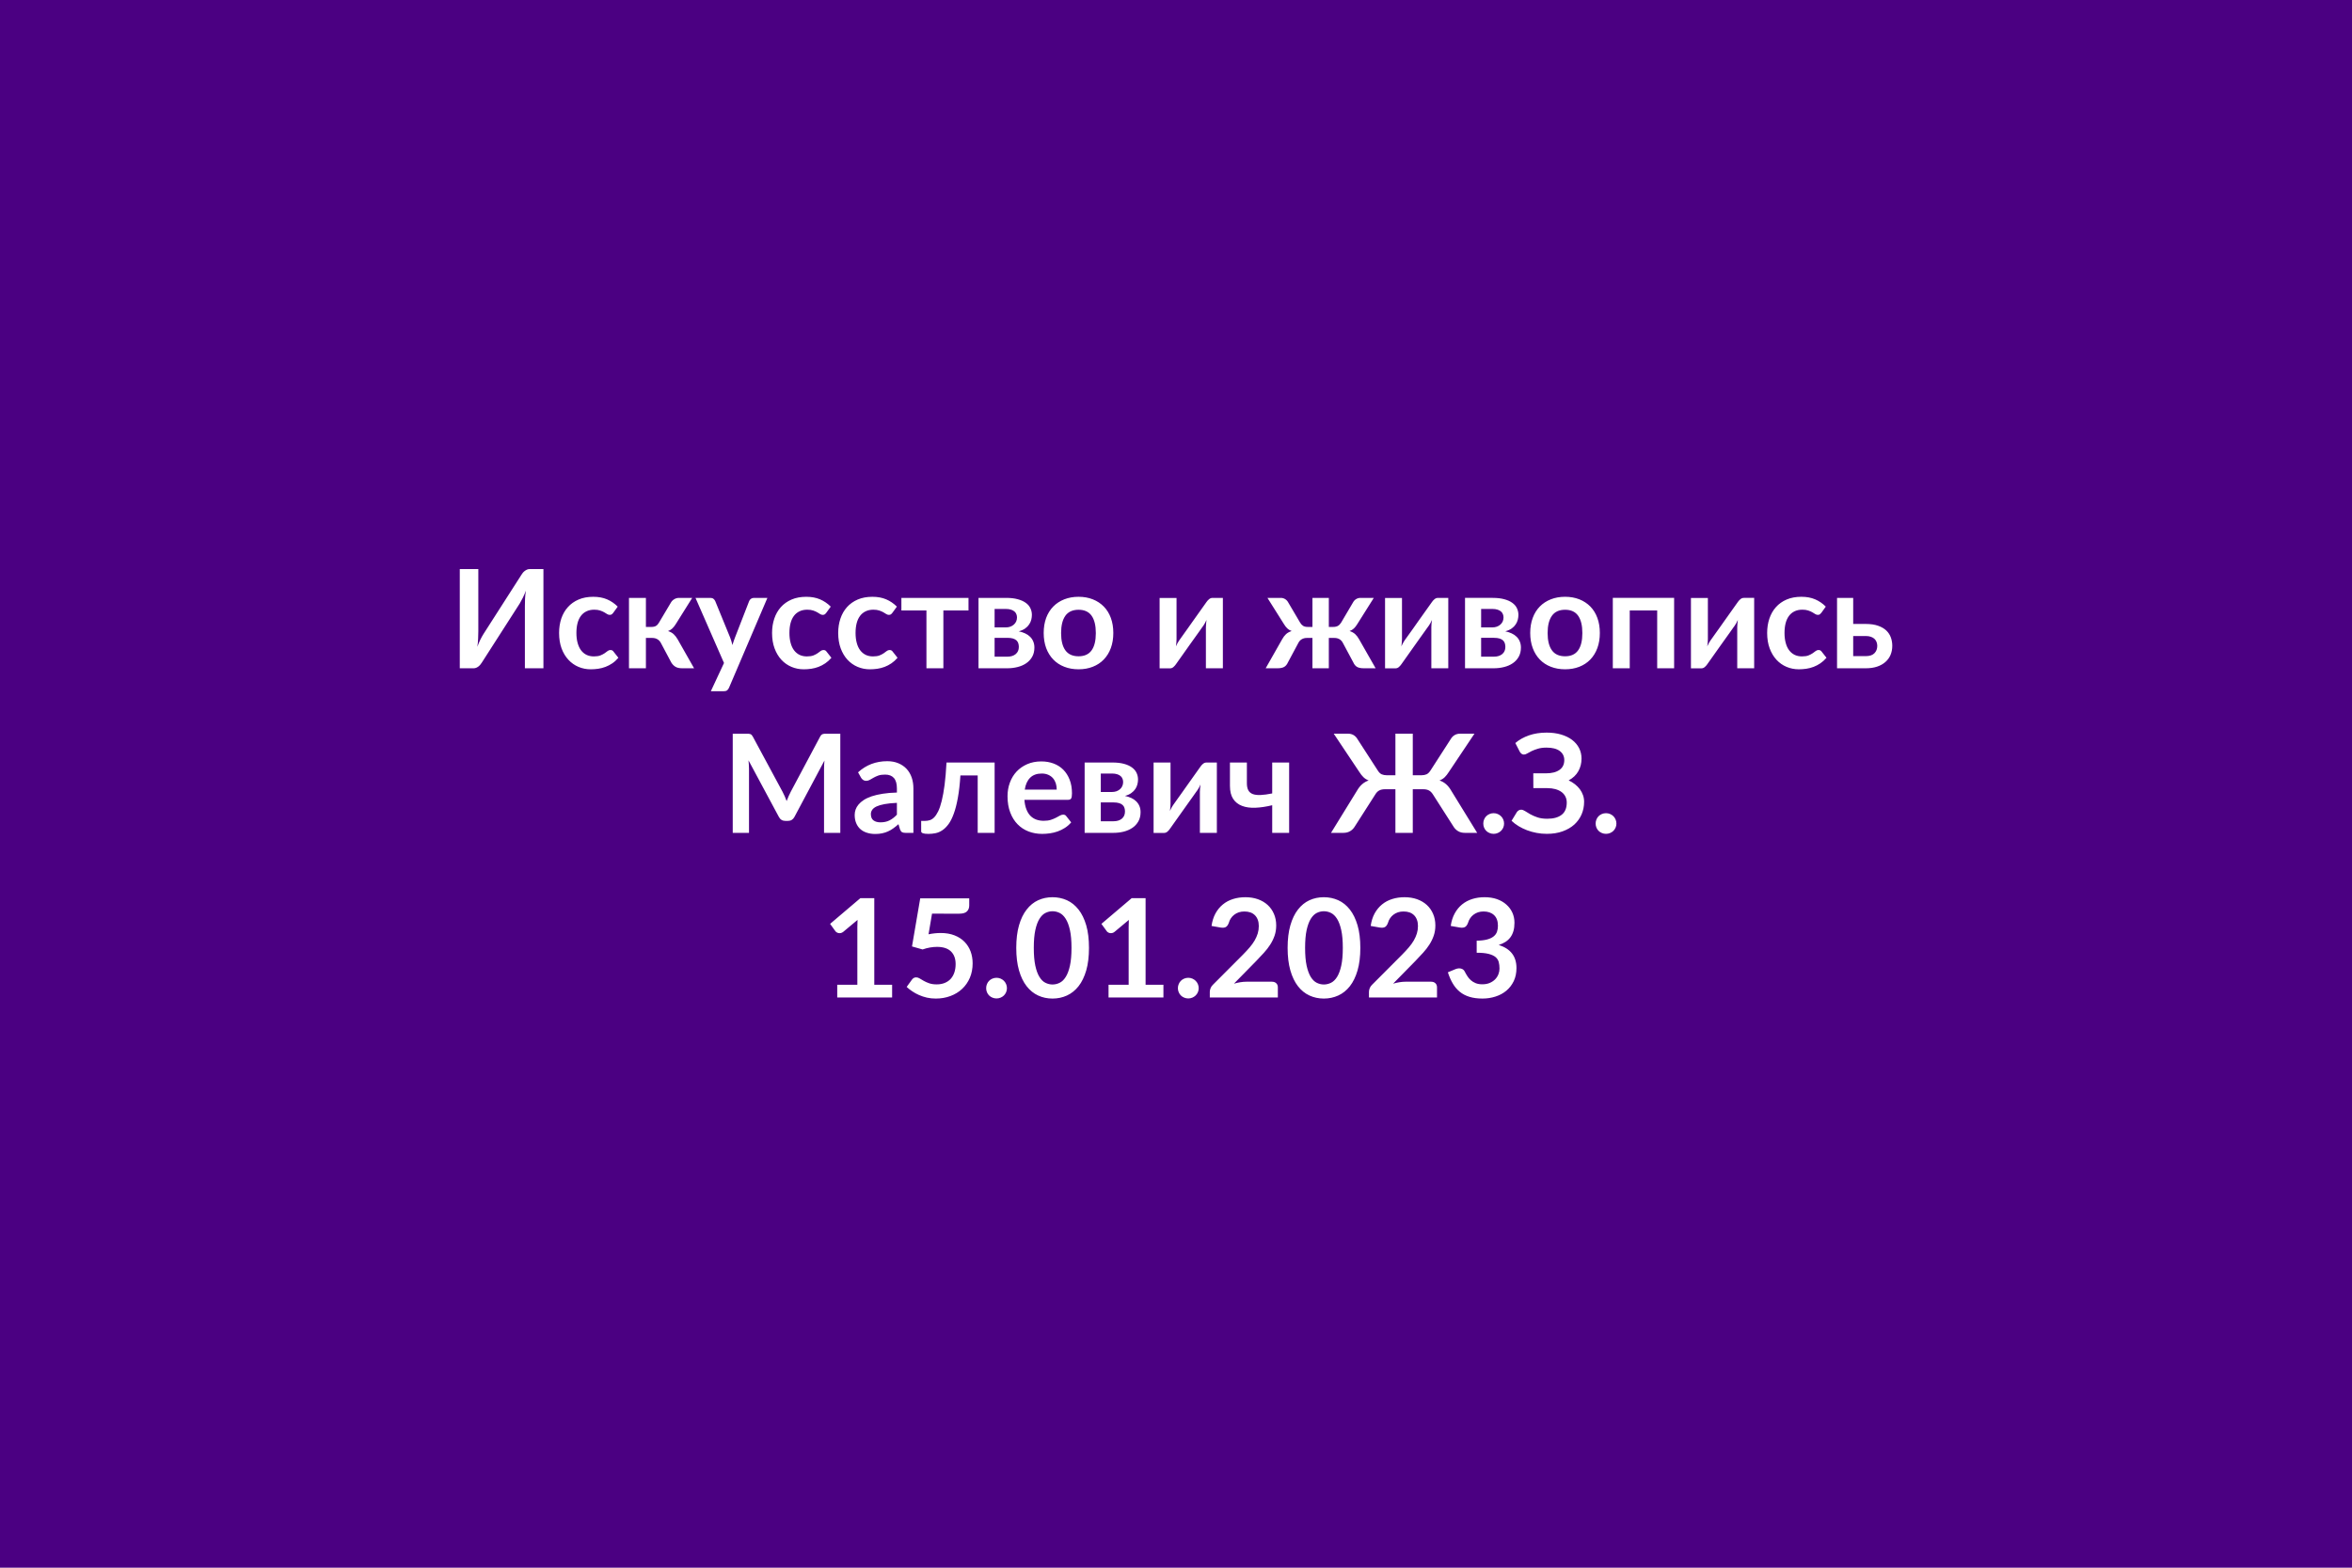 <svg xmlns="http://www.w3.org/2000/svg" width="600" height="400" viewBox="0 0 600 400"><rect width="100%" height="100%" fill="#4B0082"/><path fill="#FFFFFF" d="M135.09 145.205h3.54v25.31h-4.73v-15.86q0-.89.04-1.87.05-.98.21-2.08-.35.98-.77 1.81-.41.83-.79 1.46l-9.68 15.09q-.16.26-.38.52-.21.26-.48.47-.26.2-.57.33-.32.13-.65.13h-3.54v-25.31h4.73v15.86q0 .89-.05 1.88-.04.99-.2 2.09.35-.98.76-1.82.42-.84.82-1.47l9.66-15.08q.16-.27.37-.53.22-.26.49-.46.26-.2.56-.33.31-.14.66-.14m22.49 9.58-1.14 1.57q-.19.25-.38.39-.18.14-.53.14-.33 0-.65-.2-.31-.21-.75-.46t-1.04-.45q-.6-.21-1.5-.21-1.13 0-1.99.42-.86.41-1.43 1.18t-.85 1.86-.28 2.48q0 1.43.31 2.55t.88 1.88q.58.76 1.4 1.16.83.39 1.86.39t1.67-.25q.64-.26 1.08-.56.43-.31.76-.56.32-.26.72-.26.53 0 .79.41l1.24 1.57q-.71.84-1.55 1.41t-1.75.91q-.9.34-1.85.48t-1.9.14q-1.66 0-3.13-.62t-2.57-1.81q-1.11-1.19-1.75-2.91-.63-1.73-.63-3.93 0-1.98.56-3.67.57-1.69 1.68-2.92 1.1-1.24 2.73-1.94 1.62-.7 3.74-.7 2.01 0 3.53.65 1.51.65 2.72 1.86m10.53 4.07 3.07-5.16q.31-.51.85-.82.55-.32 1.16-.32h3.39l-4.18 6.67q-.44.7-.89 1.13-.46.43-1.1.67.87.27 1.43.78.56.52 1.02 1.31l4.2 7.4h-3q-1.13 0-1.76-.39-.63-.38-1.07-1.1l-2.64-4.97q-.35-.65-.91-.96-.55-.32-1.28-.32h-1.63v7.74h-4.32v-17.96h4.32v7.41h1.4q.74 0 1.18-.27.45-.28.76-.84m24.19-6.3h3.46l-9.78 22.9q-.19.45-.5.69-.3.23-.93.23h-3.22l3.36-7.21-7.27-16.61h3.8q.51 0 .8.25.29.24.43.56l3.81 9.31q.19.47.32.94.14.48.26.97.16-.49.31-.97.16-.49.35-.96l3.61-9.29q.14-.35.46-.58.33-.23.73-.23m19.62 2.23-1.14 1.57q-.19.25-.38.39-.18.14-.53.14-.33 0-.65-.2-.31-.21-.75-.46t-1.04-.45q-.61-.21-1.5-.21-1.14 0-1.99.42-.86.41-1.43 1.18t-.85 1.86-.28 2.48q0 1.43.31 2.55.3 1.12.88 1.88t1.4 1.16q.82.39 1.86.39 1.03 0 1.67-.25.64-.26 1.07-.56.44-.31.76-.56.33-.26.73-.26.53 0 .79.41l1.24 1.57q-.72.84-1.56 1.41t-1.74.91-1.85.48q-.96.14-1.9.14-1.66 0-3.13-.62t-2.58-1.81q-1.1-1.19-1.74-2.91-.64-1.73-.64-3.93 0-1.98.57-3.67t1.67-2.92q1.11-1.24 2.73-1.94 1.63-.7 3.75-.7 2.01 0 3.52.65 1.52.65 2.73 1.86m16.87 0-1.14 1.57q-.19.25-.38.39-.18.14-.53.14-.33 0-.65-.2-.31-.21-.75-.46t-1.04-.45q-.61-.21-1.5-.21-1.14 0-1.99.42-.86.41-1.43 1.18t-.85 1.86-.28 2.48q0 1.43.31 2.55.3 1.12.88 1.88t1.4 1.16q.82.39 1.86.39 1.03 0 1.67-.25.64-.26 1.07-.56.44-.31.76-.56.33-.26.73-.26.53 0 .79.41l1.24 1.57q-.72.84-1.56 1.41t-1.74.91-1.85.48q-.96.14-1.9.14-1.66 0-3.13-.62t-2.58-1.81q-1.1-1.19-1.74-2.91-.64-1.73-.64-3.93 0-1.98.57-3.67t1.67-2.92q1.11-1.24 2.73-1.94 1.63-.7 3.75-.7 2.01 0 3.52.65 1.52.65 2.73 1.86m18.27-2.23v3.21h-6.41v14.75h-4.32v-14.75h-6.39v-3.21zm6.66 15h3.22q1.37 0 2.16-.66.8-.67.8-1.82 0-.49-.13-.92t-.46-.75q-.34-.31-.91-.49-.56-.17-1.44-.17h-3.24zm2.84-12.18h-2.84v4.71h2.84q.63 0 1.15-.18.53-.19.91-.53.39-.34.6-.8.21-.47.21-1.03 0-.4-.14-.79-.14-.4-.47-.7-.34-.31-.89-.49-.55-.19-1.37-.19m-6.95-2.82h7.07q1.7 0 2.93.34 1.24.33 2.04.91.81.57 1.19 1.37.39.8.39 1.72 0 .58-.15 1.2t-.53 1.2q-.37.58-1.02 1.05t-1.65.74q.9.19 1.63.53.74.34 1.26.86.53.51.81 1.21.29.69.29 1.54 0 1.37-.57 2.37-.56.99-1.52 1.64-.95.65-2.2.96-1.25.32-2.62.32h-7.35zm25.53-.28q2 0 3.63.65 1.64.65 2.8 1.84 1.17 1.19 1.8 2.9.63 1.72.63 3.84 0 2.13-.63 3.85-.63 1.71-1.8 2.92-1.16 1.21-2.8 1.85-1.63.65-3.63.65-2.01 0-3.65-.65-1.65-.64-2.81-1.85-1.17-1.21-1.81-2.92-.63-1.72-.63-3.85 0-2.12.63-3.84.64-1.71 1.81-2.9 1.16-1.19 2.81-1.84 1.64-.65 3.65-.65m0 15.18q2.24 0 3.32-1.51 1.08-1.5 1.08-4.41 0-2.9-1.08-4.43-1.08-1.52-3.32-1.52-2.27 0-3.37 1.53-1.09 1.53-1.09 4.42t1.09 4.4q1.1 1.52 3.37 1.52m34.18-14.9h2.63v17.96h-4.33v-10.48q0-.41.05-.89.04-.48.11-.97-.35.81-.77 1.42-.03.03-.35.48-.31.45-.81 1.15l-1.13 1.58-1.28 1.79q-1.52 2.16-3.45 4.87-.24.37-.64.72-.39.35-.9.35h-2.64v-17.96h4.32v10.48q0 .41-.04.89t-.11.97q.38-.86.77-1.42.01-.03.33-.47.31-.44.81-1.14l1.13-1.58 1.28-1.81q1.52-2.16 3.46-4.87.25-.38.65-.72.4-.35.91-.35m37.38 10.56 4.22 7.4h-2.99q-1.16 0-1.75-.35-.6-.35-.95-1.14l-2.66-4.97q-.33-.65-.88-.96-.55-.32-1.29-.32h-1.42v7.74h-4.18v-7.74h-1.43q-.72 0-1.28.32-.56.31-.89.96l-2.66 4.97q-.35.79-.95 1.14-.59.35-1.75.35h-2.97l4.2-7.4q.43-.79.99-1.31.56-.51 1.44-.79-.65-.23-1.1-.66-.46-.43-.88-1.13l-4.2-6.67h3.41q.6 0 1.1.31t.78.83l3.04 5.16q.33.56.78.84.45.27 1.18.27h1.19v-7.41h4.18v7.41h1.11q.73 0 1.21-.27.48-.28.82-.84l3.04-5.16q.28-.52.78-.83t1.11-.31h3.4l-4.2 6.67q-.42.7-.88 1.13-.45.43-1.1.66.87.28 1.43.79.56.52 1 1.31m20.13-10.56h2.62v17.96h-4.32v-10.48q0-.41.04-.89.05-.48.12-.97-.35.81-.77 1.42-.04.03-.35.48l-.82 1.15-1.13 1.58q-.63.88-1.27 1.79l-3.45 4.87q-.25.37-.64.72t-.9.35h-2.64v-17.96h4.32v10.48q0 .41-.05.89-.04.48-.11.97.39-.86.77-1.42l.33-.47q.32-.44.82-1.14l1.13-1.58q.63-.89 1.27-1.81 1.53-2.16 3.47-4.87.24-.38.65-.72.4-.35.91-.35m11 15h3.22q1.37 0 2.16-.66.8-.67.8-1.82 0-.49-.13-.92t-.46-.75q-.34-.31-.91-.49-.56-.17-1.44-.17h-3.24zm2.84-12.18h-2.84v4.71h2.84q.63 0 1.15-.18.53-.19.91-.53.39-.34.6-.8.21-.47.21-1.03 0-.4-.14-.79-.14-.4-.47-.7-.34-.31-.89-.49-.55-.19-1.37-.19m-6.95-2.82h7.07q1.7 0 2.93.34 1.24.33 2.04.91.81.57 1.19 1.37.39.8.39 1.72 0 .58-.15 1.2t-.53 1.2q-.37.58-1.02 1.05t-1.65.74q.9.19 1.63.53.74.34 1.26.86.53.51.81 1.21.29.69.29 1.54 0 1.37-.57 2.37-.56.99-1.52 1.64-.95.65-2.2.96-1.25.32-2.62.32h-7.35zm25.53-.28q2 0 3.64.65 1.63.65 2.8 1.84 1.16 1.19 1.79 2.9.63 1.72.63 3.84 0 2.13-.63 3.85-.63 1.71-1.79 2.92-1.17 1.21-2.8 1.85-1.64.65-3.64.65-2.01 0-3.65-.65-1.65-.64-2.81-1.85-1.17-1.21-1.8-2.92-.64-1.72-.64-3.85 0-2.12.64-3.84.63-1.71 1.8-2.9 1.16-1.19 2.81-1.84 1.64-.65 3.65-.65m0 15.18q2.24 0 3.32-1.51 1.08-1.5 1.08-4.41 0-2.9-1.08-4.43-1.08-1.52-3.32-1.52-2.27 0-3.36 1.53-1.1 1.53-1.1 4.42t1.1 4.4q1.09 1.52 3.36 1.52m27.81-14.9v17.96h-4.32v-14.75h-7v14.75h-4.32v-17.96zm17.8 0h2.62v17.96h-4.32v-10.48q0-.41.05-.89.04-.48.11-.97-.35.81-.77 1.42-.04.03-.35.48-.32.45-.81 1.15l-1.13 1.58-1.28 1.79q-1.52 2.16-3.45 4.87-.24.37-.64.72-.39.35-.9.35h-2.64v-17.96h4.32v10.48q0 .41-.04.89-.05.48-.12.97.39-.86.77-1.42.02-.03.34-.47.31-.44.81-1.14l1.13-1.58 1.28-1.81q1.52-2.16 3.46-4.87.25-.38.65-.72.4-.35.91-.35m20.89 2.23-1.13 1.57q-.2.25-.38.39t-.53.14q-.34 0-.65-.2-.32-.21-.75-.46-.44-.25-1.04-.45-.61-.21-1.5-.21-1.14 0-2 .42-.85.41-1.42 1.18t-.85 1.86-.28 2.48q0 1.43.31 2.55.3 1.12.88 1.88t1.4 1.16q.82.39 1.85.39 1.04 0 1.68-.25.63-.26 1.07-.56.44-.31.76-.56.33-.26.73-.26.52 0 .79.41l1.24 1.57q-.72.84-1.56 1.41t-1.74.91-1.85.48q-.96.14-1.9.14-1.67 0-3.14-.62t-2.57-1.81-1.74-2.91q-.64-1.73-.64-3.93 0-1.98.57-3.67t1.67-2.92q1.1-1.24 2.73-1.94t3.75-.7q2.01 0 3.52.65 1.52.65 2.72 1.86m6.99 12.63h3.22q1.47 0 2.19-.73.73-.74.73-1.89 0-.49-.17-.95-.16-.45-.51-.8t-.91-.55q-.56-.21-1.35-.21h-3.2zm0-8.21h3.18q1.87 0 3.17.46 1.29.45 2.1 1.22.8.77 1.16 1.78t.36 2.11q0 1.26-.44 2.32-.45 1.06-1.32 1.82-.86.76-2.11 1.18-1.26.42-2.87.42h-7.35v-17.96h4.12zm-261.94 28.01h3.55v25.3h-4.15v-16.34q0-.98.11-2.12l-7.65 14.37q-.54 1.03-1.66 1.03h-.67q-1.12 0-1.66-1.03l-7.74-14.42q.06.57.09 1.13.04.56.04 1.04v16.34h-4.15v-25.3h3.55q.32 0 .54.01.23.02.42.09.18.07.33.23t.29.42l7.57 14.05q.3.56.56 1.16.25.59.49 1.22.25-.65.51-1.25t.56-1.16l7.47-14.02q.14-.26.3-.42t.34-.23q.19-.07.41-.09.23-.01.55-.01m17.99 20.66v-3.02q-1.88.08-3.15.32-1.28.24-2.05.6-.77.37-1.1.86-.34.49-.34 1.07 0 1.14.68 1.63.67.49 1.76.49 1.33 0 2.3-.49.97-.48 1.9-1.46m-9.14-9.43-.77-1.38q3.1-2.84 7.46-2.84 1.57 0 2.81.52 1.25.52 2.1 1.43.86.92 1.31 2.2.44 1.28.44 2.8v11.34h-1.96q-.61 0-.94-.18-.33-.19-.53-.75l-.38-1.29q-.68.61-1.33 1.07-.65.47-1.35.78-.7.32-1.49.48-.8.17-1.76.17-1.14 0-2.1-.31-.97-.3-1.67-.91-.7-.62-1.08-1.53-.39-.91-.39-2.11 0-.69.23-1.36t.75-1.29q.51-.61 1.33-1.15.83-.54 2.03-.95 1.19-.4 2.79-.65 1.59-.26 3.64-.31v-1.05q0-1.8-.77-2.67-.77-.86-2.23-.86-1.05 0-1.74.24-.69.25-1.21.55-.53.31-.96.55-.43.25-.95.25-.46 0-.77-.24-.32-.23-.51-.55m34.07-3.88v17.95h-4.32v-14.65h-4.41q-.21 3.31-.65 5.7-.43 2.39-1.04 4.05-.6 1.66-1.34 2.67-.75 1.01-1.59 1.57t-1.73.74-1.8.18q-.97 0-1.41-.16-.45-.17-.45-.47v-2.69h1.03q.58 0 1.16-.18.58-.17 1.12-.71.54-.55 1.03-1.55.49-1.01.9-2.66.41-1.66.73-4.05.31-2.4.49-5.74zm7.69 6.91h8.15q0-.84-.23-1.59-.24-.74-.71-1.3-.48-.56-1.2-.88-.73-.33-1.69-.33-1.87 0-2.95 1.07t-1.37 3.03m11.02 2.61h-11.11q.1 1.38.49 2.38.38 1.01 1.01 1.67.63.65 1.5.98.87.32 1.92.32t1.81-.24q.76-.25 1.33-.55.57-.29 1-.54.42-.24.83-.24.54 0 .8.4l1.24 1.57q-.71.84-1.61 1.41-.89.57-1.86.91t-1.98.48q-1 .14-1.95.14-1.87 0-3.48-.62t-2.8-1.84q-1.19-1.21-1.87-3.01-.69-1.79-.69-4.15 0-1.84.6-3.46.59-1.62 1.71-2.82 1.11-1.19 2.71-1.89t3.61-.7q1.7 0 3.13.54 1.44.54 2.47 1.58t1.62 2.56q.59 1.51.59 3.45 0 .98-.21 1.32-.21.35-.81.35m8.37 5.47h3.22q1.36 0 2.16-.66.79-.67.79-1.82 0-.49-.13-.92t-.46-.74q-.33-.32-.9-.49-.57-.18-1.45-.18h-3.23zm2.83-12.18h-2.83v4.71h2.83q.63 0 1.16-.18.52-.19.91-.53.38-.34.59-.8.21-.47.21-1.03 0-.4-.14-.79-.14-.4-.47-.7-.33-.31-.88-.49-.56-.19-1.38-.19m-6.95-2.81h7.07q1.7 0 2.94.33 1.23.33 2.03.91.81.58 1.19 1.37.39.8.39 1.73 0 .57-.15 1.19-.15.63-.52 1.2-.38.58-1.03 1.05-.65.48-1.64.74.89.19 1.62.53.74.34 1.26.86.53.52.82 1.21t.29 1.55q0 1.36-.57 2.36t-1.52 1.64q-.96.65-2.21.97-1.25.31-2.62.31h-7.35zm31.1 0h2.63v17.95h-4.33v-10.48q0-.4.05-.89.04-.48.11-.97-.35.81-.77 1.42l-.35.48q-.31.45-.81 1.15l-1.13 1.58q-.63.89-1.28 1.8-1.52 2.15-3.45 4.86-.24.37-.63.72-.4.35-.91.35h-2.64v-17.96h4.32v10.49q0 .4-.04.88t-.11.97q.38-.86.77-1.42.01-.03.33-.47.31-.44.81-1.14l1.13-1.58q.63-.88 1.28-1.81 1.52-2.15 3.46-4.87.25-.38.65-.72t.91-.34m16.75 0h4.32v17.95h-4.32v-7.05q-2.31.56-4.29.64t-3.42-.48q-1.44-.55-2.26-1.79-.81-1.24-.81-3.31v-5.96h4.32v5.3q0 1.1.36 1.77.36.68 1.14.98.78.29 2 .24 1.23-.05 2.96-.4zm45.69 7.22 6.6 10.73h-3.13q-1.04 0-1.76-.45-.73-.44-1.17-1.18l-5.18-8.1q-.47-.77-1.05-1.08-.57-.32-1.47-.32h-2.67v11.13h-4.43v-11.13h-2.68q-.87 0-1.46.32-.59.31-1.04 1.08l-5.18 8.1q-.44.74-1.17 1.18-.74.45-1.75.45h-3.15l6.61-10.73q.61-1.06 1.34-1.69t1.65-.95q-.77-.3-1.32-.83t-1.06-1.34l-6.52-9.76h3.72q.72 0 1.33.35.6.35.97.98l5.18 8.01q.47.77 1.03 1.02.56.24 1.28.24h2.22v-10.6h4.43v10.6h2.24q.71 0 1.27-.24.55-.25 1.04-1.02l5.16-8.01q.37-.63.97-.98t1.34-.35h3.71l-6.53 9.76q-.51.81-1.05 1.34t-1.33.83q.95.32 1.67.95.73.63 1.34 1.69m8.16 8.35q0-.54.2-1.03t.55-.84.84-.56 1.05-.21 1.04.21.84.56.57.84.21 1.03q0 .56-.21 1.04t-.57.83-.84.55q-.48.21-1.04.21t-1.05-.21q-.49-.2-.84-.55t-.55-.83-.2-1.04m9.32-18.3-1.15-2.24q1.47-1.26 3.49-1.96t4.49-.7q2.05 0 3.7.49t2.81 1.37q1.15.88 1.78 2.1.62 1.22.62 2.67 0 1.78-.82 3.23-.81 1.44-2.46 2.33.88.42 1.61.99.72.57 1.24 1.26.51.69.8 1.5.29.8.29 1.71 0 1.72-.64 3.21-.64 1.48-1.85 2.59-1.22 1.1-2.99 1.74-1.76.64-4.04.64-1.33 0-2.6-.24t-2.42-.67q-1.16-.44-2.17-1.05-1.02-.62-1.8-1.37l1.38-2.26q.19-.24.46-.41.27-.16.61-.16.45 0 .99.35.55.36 1.32.8t1.83.8q1.05.36 2.54.36 2.36 0 3.66-1.02 1.29-1.01 1.29-3.11 0-.86-.35-1.54-.35-.69-.99-1.16-.65-.47-1.57-.73-.92-.25-2.04-.25h-3.57l-.02-3.78h3.26q2.19 0 3.42-.87 1.23-.86 1.23-2.51 0-1.45-1.16-2.32-1.16-.86-3.37-.86-1.28 0-2.19.28-.92.28-1.6.6-.67.33-1.13.61-.47.28-.84.28-.35 0-.59-.18-.25-.17-.46-.52m19.34 18.3q0-.54.2-1.03t.55-.84.84-.56 1.05-.21 1.05.21q.48.21.84.56.35.35.56.84t.21 1.03q0 .56-.21 1.04t-.56.83q-.36.35-.84.55-.49.21-1.05.21t-1.05-.21q-.49-.2-.84-.55t-.55-.83-.2-1.04m-184.02 41.14h4.55v3.24h-14v-3.24h5.13v-14.75q0-.87.05-1.8l-3.64 3.04q-.32.25-.62.31-.31.06-.58.01t-.48-.19q-.21-.13-.32-.28l-1.36-1.88 7.72-6.56h3.55zm14.73-18.14-.89 5.26q.84-.17 1.61-.25t1.49-.08q1.99 0 3.52.6 1.52.59 2.55 1.64t1.56 2.46q.52 1.41.52 3.04 0 2.01-.7 3.67-.71 1.66-1.97 2.84-1.26 1.19-2.99 1.83-1.72.65-3.75.65-1.19 0-2.26-.24-1.07-.25-2-.66-.94-.41-1.73-.95-.8-.53-1.43-1.12l1.33-1.84q.42-.6 1.1-.6.44 0 .89.28.46.28 1.05.62.58.33 1.38.61.79.28 1.91.28 1.19 0 2.1-.39.91-.38 1.52-1.07.6-.69.91-1.65.3-.95.3-2.07 0-2.07-1.19-3.23-1.2-1.16-3.55-1.16-1.8 0-3.69.66l-2.7-.77 2.1-12.28h12.5v1.83q0 .93-.58 1.51t-1.96.58zm13.81 19q0-.54.2-1.03t.55-.84.84-.56 1.05-.21 1.05.21q.48.21.84.56.35.35.56.84t.21 1.03q0 .56-.21 1.04t-.56.83q-.36.35-.84.55-.49.21-1.05.21t-1.05-.21q-.49-.2-.84-.55t-.55-.83-.2-1.04m26.23-10.27q0 3.31-.7 5.75-.71 2.44-1.96 4.03-1.26 1.59-2.96 2.37-1.71.78-3.69.78-1.97 0-3.66-.78t-2.93-2.37q-1.25-1.59-1.95-4.03t-.7-5.75q0-3.33.7-5.76t1.95-4.02q1.24-1.6 2.93-2.38 1.69-.77 3.66-.77 1.98 0 3.69.77 1.7.78 2.96 2.38 1.25 1.59 1.96 4.02.7 2.43.7 5.76m-4.46 0q0-2.75-.4-4.55t-1.08-2.87q-.67-1.07-1.55-1.5-.87-.43-1.82-.43-.92 0-1.79.43t-1.53 1.5q-.67 1.07-1.06 2.87t-.39 4.55.39 4.55 1.06 2.87q.66 1.07 1.53 1.49.87.43 1.79.43.95 0 1.82-.43.88-.42 1.55-1.49.68-1.07 1.08-2.87t.4-4.55m18.9 9.41h4.55v3.24h-14v-3.24h5.13v-14.75q0-.87.05-1.8l-3.64 3.04q-.31.25-.62.31t-.58.01-.48-.19q-.21-.13-.31-.28l-1.37-1.88 7.72-6.56h3.55zm8.24.86q0-.54.21-1.03.2-.49.55-.84t.84-.56 1.05-.21 1.04.21.84.56.57.84.21 1.03q0 .56-.21 1.04t-.57.83-.84.55q-.48.21-1.04.21t-1.05-.21q-.49-.2-.84-.55t-.55-.83q-.21-.48-.21-1.04m17.49-1.64h6.49q.7 0 1.11.39t.41 1.04v2.59h-17.36v-1.43q0-.44.19-.92.18-.48.58-.87l7.68-7.7q.97-.98 1.73-1.87t1.27-1.77q.5-.87.78-1.78.27-.9.27-1.89 0-.91-.27-1.61-.26-.69-.74-1.16t-1.15-.71q-.68-.23-1.52-.23-.77 0-1.42.21-.66.22-1.17.62-.51.39-.86.92-.35.52-.52 1.15-.3.81-.77 1.07t-1.37.12l-2.27-.4q.26-1.82 1.01-3.2.76-1.37 1.89-2.29 1.12-.92 2.59-1.38 1.46-.46 3.14-.46 1.75 0 3.2.51 1.45.52 2.48 1.46 1.04.95 1.61 2.28.58 1.33.58 2.96 0 1.4-.41 2.59t-1.1 2.27q-.69 1.09-1.62 2.1-.93 1.02-1.94 2.07l-5.71 5.82q.82-.24 1.64-.37.81-.13 1.55-.13m29.05-8.63q0 3.31-.71 5.75t-1.96 4.03-2.96 2.37-3.68.78q-1.98 0-3.67-.78t-2.93-2.37-1.94-4.03-.7-5.75q0-3.33.7-5.76t1.94-4.02q1.24-1.6 2.93-2.38 1.69-.77 3.67-.77 1.97 0 3.68.77 1.71.78 2.96 2.38 1.25 1.59 1.96 4.02t.71 5.76m-4.47 0q0-2.75-.4-4.55t-1.07-2.87q-.68-1.07-1.55-1.5-.88-.43-1.82-.43-.93 0-1.8.43-.86.43-1.53 1.5-.66 1.07-1.06 2.87-.39 1.8-.39 4.55t.39 4.55q.4 1.8 1.06 2.87.67 1.07 1.53 1.49.87.43 1.8.43.94 0 1.82-.43.87-.42 1.55-1.49.67-1.07 1.07-2.87t.4-4.55m16.02 8.63h6.49q.7 0 1.11.39t.41 1.04v2.59h-17.36v-1.43q0-.44.19-.92.18-.48.58-.87l7.68-7.7q.97-.98 1.73-1.87t1.27-1.77q.5-.87.78-1.78.27-.9.27-1.89 0-.91-.27-1.61-.26-.69-.74-1.16t-1.15-.71q-.68-.23-1.52-.23-.77 0-1.42.21-.66.22-1.17.62-.51.39-.86.92-.35.52-.52 1.15-.3.81-.77 1.07t-1.37.12l-2.27-.4q.26-1.82 1.01-3.2.76-1.37 1.89-2.29 1.12-.92 2.59-1.38 1.46-.46 3.14-.46 1.75 0 3.2.51 1.45.52 2.48 1.46 1.04.95 1.61 2.28.58 1.33.58 2.96 0 1.4-.41 2.59t-1.1 2.27q-.69 1.09-1.62 2.1-.93 1.02-1.94 2.07l-5.71 5.82q.82-.24 1.64-.37.81-.13 1.55-.13m13.79-13.83-2.28-.4q.26-1.82 1.02-3.2.75-1.37 1.88-2.29t2.59-1.38 3.14-.46q1.75 0 3.16.49 1.41.5 2.4 1.39 1 .88 1.54 2.07.53 1.19.53 2.57 0 1.21-.27 2.13t-.78 1.6-1.26 1.16q-.75.47-1.7.78 2.28.72 3.4 2.19t1.12 3.69q0 1.89-.7 3.35-.7 1.45-1.89 2.44t-2.76 1.49q-1.57.51-3.32.51-1.9 0-3.32-.44-1.42-.43-2.47-1.29t-1.78-2.1q-.74-1.24-1.26-2.87l1.9-.79q.76-.31 1.41-.17.66.15.96.71.31.62.69 1.21.37.6.9 1.06.52.46 1.23.75t1.69.29q1.1 0 1.93-.36.82-.36 1.37-.93.55-.58.82-1.29t.27-1.43q0-.91-.19-1.65t-.8-1.27q-.62-.52-1.76-.82-1.15-.3-3.07-.3v-3.08q1.59-.02 2.64-.3t1.67-.78q.62-.49.87-1.19.24-.7.24-1.54 0-1.79-1-2.72-.99-.92-2.66-.92-.77 0-1.41.21-.65.22-1.17.62-.51.39-.86.92-.35.52-.53 1.15-.3.81-.78 1.07t-1.35.12"/></svg>